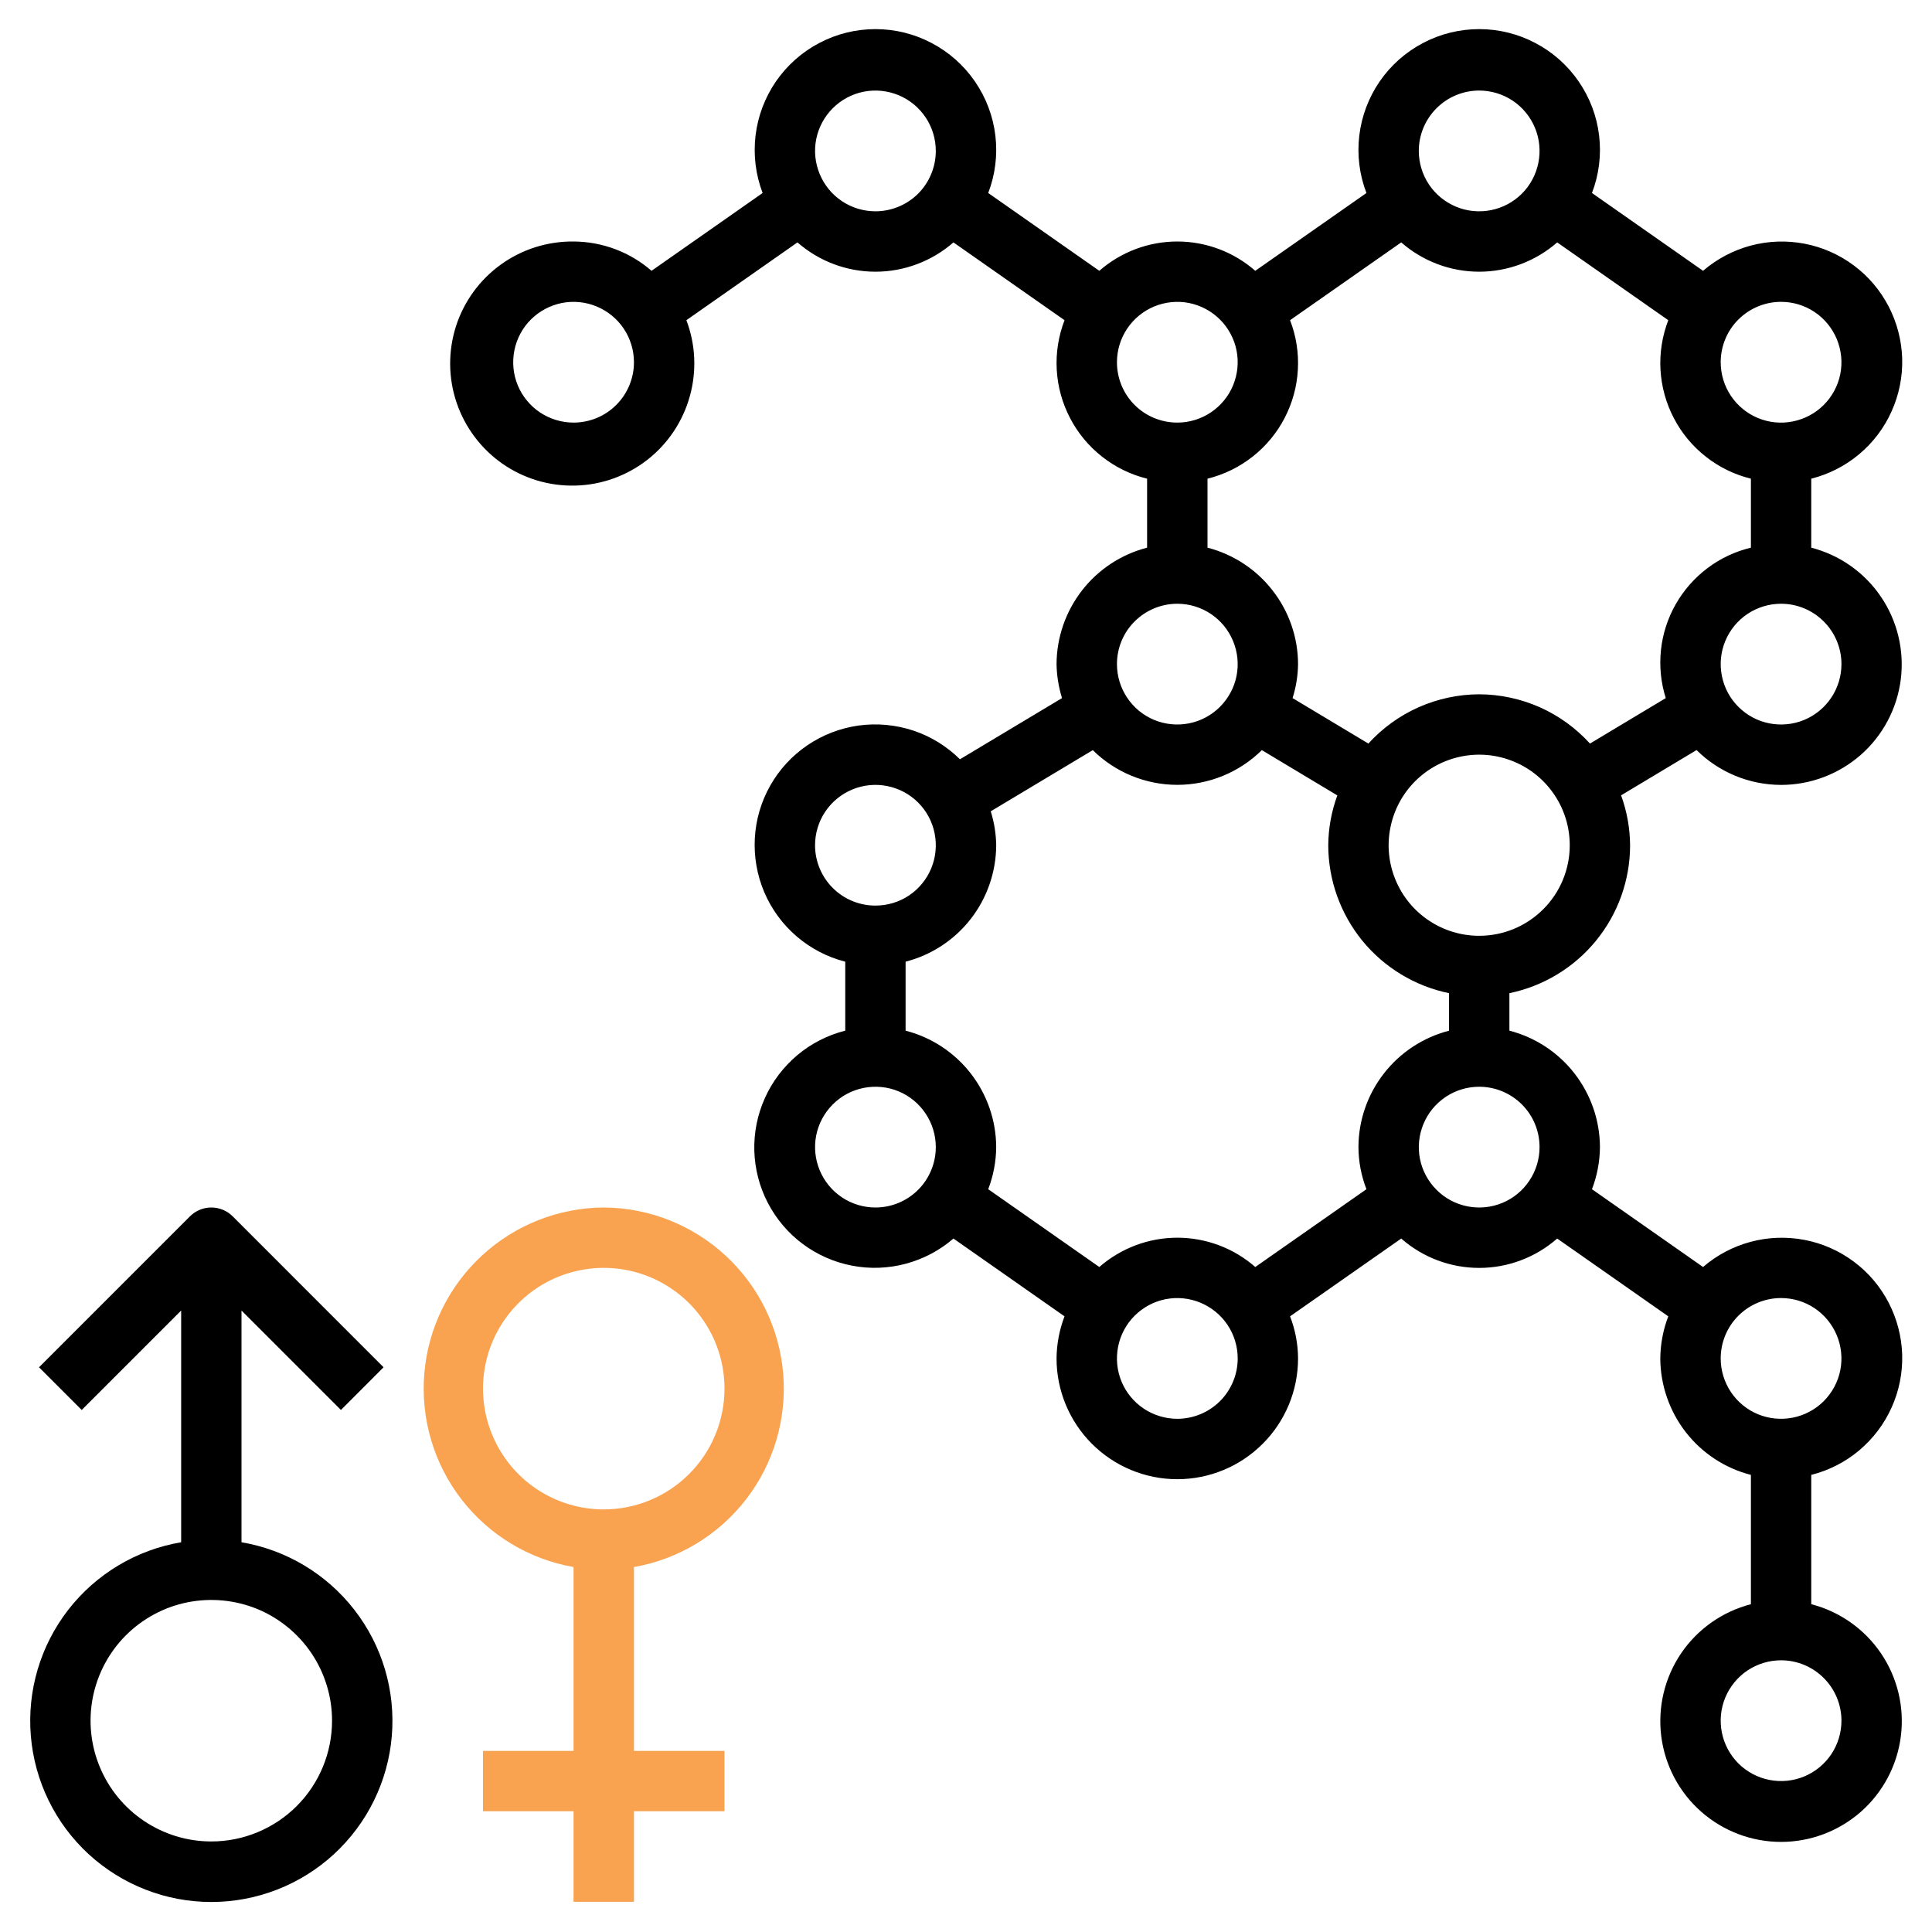 <svg width="30" height="30" viewBox="0 0 30 30" fill="none" xmlns="http://www.w3.org/2000/svg">
<g clip-path="url(#clip0_1035_756)">
<path d="M27.656 12.188C28.112 12.188 28.552 12.022 28.895 11.721C29.237 11.42 29.457 11.005 29.515 10.552C29.572 10.1 29.463 9.643 29.207 9.266C28.951 8.888 28.566 8.618 28.125 8.504V7.433C28.399 7.364 28.653 7.234 28.869 7.053C29.085 6.872 29.258 6.644 29.373 6.386C29.489 6.129 29.545 5.848 29.537 5.566C29.528 5.284 29.456 5.008 29.326 4.757C29.196 4.507 29.011 4.289 28.785 4.121C28.558 3.952 28.297 3.837 28.02 3.784C27.742 3.731 27.457 3.741 27.184 3.814C26.912 3.887 26.659 4.021 26.445 4.205L24.72 2.997C24.829 2.713 24.867 2.407 24.831 2.105C24.795 1.803 24.686 1.515 24.513 1.264C24.341 1.014 24.11 0.809 23.841 0.668C23.572 0.526 23.273 0.452 22.969 0.452C22.665 0.452 22.365 0.526 22.096 0.668C21.827 0.809 21.596 1.014 21.424 1.264C21.252 1.515 21.143 1.803 21.107 2.105C21.071 2.407 21.109 2.713 21.218 2.997L19.492 4.205C19.157 3.912 18.727 3.75 18.281 3.75C17.836 3.75 17.406 3.912 17.07 4.205L15.345 2.997C15.454 2.713 15.492 2.407 15.456 2.105C15.42 1.803 15.311 1.515 15.138 1.264C14.966 1.014 14.735 0.809 14.466 0.668C14.197 0.526 13.898 0.452 13.594 0.452C13.29 0.452 12.99 0.526 12.721 0.668C12.452 0.809 12.222 1.014 12.049 1.264C11.877 1.515 11.768 1.803 11.732 2.105C11.696 2.407 11.734 2.713 11.842 2.997L10.117 4.205C9.781 3.913 9.351 3.752 8.906 3.75C8.501 3.746 8.105 3.871 7.777 4.108C7.448 4.345 7.204 4.681 7.08 5.067C6.957 5.453 6.96 5.869 7.09 6.252C7.22 6.636 7.469 6.968 7.801 7.2C8.134 7.432 8.531 7.551 8.936 7.54C9.342 7.53 9.732 7.389 10.052 7.14C10.371 6.891 10.602 6.546 10.711 6.155C10.82 5.765 10.802 5.35 10.658 4.972L12.383 3.764C12.718 4.057 13.148 4.219 13.594 4.219C14.039 4.219 14.469 4.057 14.805 3.764L16.53 4.972C16.436 5.217 16.394 5.479 16.409 5.741C16.424 6.003 16.494 6.259 16.616 6.492C16.737 6.725 16.906 6.929 17.113 7.091C17.319 7.254 17.558 7.37 17.812 7.433V8.504C17.411 8.608 17.055 8.841 16.801 9.169C16.547 9.496 16.408 9.898 16.406 10.312C16.409 10.491 16.438 10.669 16.491 10.84L14.906 11.79C14.702 11.588 14.454 11.435 14.181 11.344C13.908 11.254 13.618 11.227 13.333 11.266C13.048 11.306 12.776 11.41 12.538 11.572C12.3 11.733 12.103 11.947 11.961 12.197C11.819 12.448 11.737 12.727 11.721 13.014C11.705 13.301 11.755 13.588 11.867 13.853C11.98 14.118 12.152 14.353 12.37 14.54C12.588 14.727 12.846 14.862 13.125 14.933V16.004C12.851 16.073 12.597 16.203 12.381 16.384C12.165 16.566 11.992 16.794 11.877 17.051C11.761 17.309 11.705 17.589 11.713 17.871C11.722 18.153 11.793 18.43 11.924 18.68C12.054 18.93 12.239 19.148 12.466 19.317C12.692 19.485 12.953 19.6 13.23 19.653C13.508 19.707 13.793 19.696 14.066 19.623C14.338 19.55 14.591 19.417 14.805 19.232L16.53 20.44C16.45 20.649 16.408 20.87 16.406 21.094C16.406 21.591 16.604 22.068 16.955 22.419C17.307 22.771 17.784 22.969 18.281 22.969C18.779 22.969 19.256 22.771 19.607 22.419C19.959 22.068 20.156 21.591 20.156 21.094C20.155 20.87 20.113 20.649 20.032 20.44L21.758 19.232C22.093 19.526 22.523 19.688 22.969 19.688C23.414 19.688 23.844 19.526 24.18 19.232L25.905 20.44C25.825 20.649 25.783 20.87 25.781 21.094C25.783 21.508 25.922 21.91 26.176 22.238C26.43 22.565 26.786 22.799 27.188 22.902V24.91C26.746 25.024 26.36 25.296 26.104 25.673C25.848 26.051 25.739 26.509 25.796 26.962C25.854 27.415 26.074 27.831 26.417 28.133C26.759 28.434 27.2 28.601 27.656 28.601C28.113 28.601 28.553 28.434 28.896 28.133C29.238 27.831 29.459 27.415 29.516 26.962C29.574 26.509 29.464 26.051 29.208 25.673C28.952 25.296 28.567 25.024 28.125 24.91V22.902C28.399 22.833 28.653 22.703 28.869 22.522C29.085 22.34 29.258 22.112 29.373 21.855C29.489 21.598 29.545 21.317 29.537 21.035C29.528 20.753 29.456 20.477 29.326 20.226C29.196 19.976 29.011 19.758 28.785 19.59C28.558 19.421 28.297 19.306 28.02 19.253C27.742 19.2 27.457 19.21 27.184 19.283C26.912 19.356 26.659 19.489 26.445 19.674L24.72 18.466C24.8 18.257 24.842 18.036 24.844 17.812C24.842 17.398 24.703 16.996 24.449 16.669C24.195 16.341 23.839 16.108 23.438 16.004V15.422C23.966 15.313 24.442 15.025 24.783 14.607C25.125 14.188 25.312 13.665 25.312 13.125C25.31 12.861 25.263 12.598 25.172 12.35L26.344 11.647C26.693 11.993 27.165 12.187 27.656 12.188ZM28.594 10.312C28.594 10.498 28.539 10.679 28.436 10.833C28.333 10.988 28.186 11.108 28.015 11.179C27.844 11.25 27.655 11.268 27.473 11.232C27.291 11.196 27.125 11.107 26.993 10.975C26.862 10.844 26.773 10.677 26.737 10.495C26.701 10.313 26.719 10.125 26.79 9.954C26.861 9.782 26.981 9.636 27.135 9.533C27.29 9.43 27.471 9.375 27.656 9.375C27.905 9.375 28.143 9.474 28.319 9.65C28.495 9.825 28.594 10.064 28.594 10.312ZM27.656 4.687C27.842 4.687 28.023 4.742 28.177 4.845C28.331 4.948 28.451 5.095 28.522 5.266C28.593 5.438 28.612 5.626 28.576 5.808C28.54 5.99 28.45 6.157 28.319 6.288C28.188 6.419 28.021 6.508 27.839 6.544C27.657 6.581 27.469 6.562 27.297 6.491C27.126 6.42 26.98 6.3 26.877 6.146C26.774 5.992 26.719 5.81 26.719 5.625C26.719 5.376 26.817 5.138 26.993 4.962C27.169 4.786 27.408 4.687 27.656 4.687ZM22.969 1.406C23.154 1.406 23.335 1.461 23.49 1.564C23.644 1.667 23.764 1.814 23.835 1.985C23.906 2.156 23.924 2.345 23.888 2.527C23.852 2.708 23.763 2.876 23.632 3.007C23.501 3.138 23.334 3.227 23.152 3.263C22.97 3.299 22.781 3.281 22.61 3.21C22.439 3.139 22.292 3.019 22.189 2.865C22.086 2.71 22.031 2.529 22.031 2.344C22.031 2.095 22.13 1.857 22.306 1.681C22.482 1.505 22.72 1.406 22.969 1.406ZM8.906 6.562C8.721 6.562 8.54 6.507 8.385 6.404C8.231 6.301 8.111 6.155 8.04 5.984C7.969 5.812 7.951 5.624 7.987 5.442C8.023 5.26 8.112 5.093 8.243 4.962C8.374 4.831 8.542 4.742 8.723 4.705C8.905 4.669 9.094 4.688 9.265 4.759C9.436 4.83 9.583 4.95 9.686 5.104C9.789 5.258 9.844 5.44 9.844 5.625C9.844 5.874 9.745 6.112 9.569 6.288C9.393 6.464 9.155 6.562 8.906 6.562ZM13.594 3.281C13.408 3.281 13.227 3.226 13.073 3.123C12.919 3.02 12.799 2.874 12.728 2.702C12.657 2.531 12.638 2.343 12.674 2.161C12.71 1.979 12.8 1.812 12.931 1.681C13.062 1.55 13.229 1.46 13.411 1.424C13.593 1.388 13.781 1.407 13.953 1.478C14.124 1.549 14.27 1.669 14.373 1.823C14.476 1.977 14.531 2.158 14.531 2.344C14.531 2.592 14.432 2.831 14.257 3.007C14.081 3.182 13.842 3.281 13.594 3.281ZM17.344 5.625C17.344 5.44 17.399 5.258 17.502 5.104C17.605 4.95 17.751 4.83 17.922 4.759C18.094 4.688 18.282 4.669 18.464 4.705C18.646 4.742 18.813 4.831 18.944 4.962C19.075 5.093 19.165 5.26 19.201 5.442C19.237 5.624 19.218 5.812 19.147 5.984C19.076 6.155 18.956 6.301 18.802 6.404C18.648 6.507 18.467 6.562 18.281 6.562C18.033 6.562 17.794 6.464 17.618 6.288C17.442 6.112 17.344 5.874 17.344 5.625ZM18.281 9.375C18.467 9.375 18.648 9.43 18.802 9.533C18.956 9.636 19.076 9.782 19.147 9.954C19.218 10.125 19.237 10.313 19.201 10.495C19.165 10.677 19.075 10.844 18.944 10.975C18.813 11.107 18.646 11.196 18.464 11.232C18.282 11.268 18.094 11.25 17.922 11.179C17.751 11.108 17.605 10.988 17.502 10.833C17.399 10.679 17.344 10.498 17.344 10.312C17.344 10.064 17.442 9.825 17.618 9.65C17.794 9.474 18.033 9.375 18.281 9.375ZM19.594 11.648L20.766 12.351C20.675 12.599 20.627 12.861 20.625 13.125C20.626 13.665 20.813 14.188 21.154 14.607C21.496 15.025 21.971 15.313 22.5 15.422V16.005C22.099 16.108 21.743 16.342 21.489 16.669C21.234 16.996 21.095 17.398 21.094 17.812C21.095 18.036 21.137 18.257 21.218 18.466L19.492 19.674C19.157 19.381 18.727 19.219 18.281 19.219C17.836 19.219 17.406 19.381 17.07 19.674L15.345 18.466C15.425 18.257 15.467 18.036 15.469 17.812C15.467 17.398 15.328 16.996 15.074 16.669C14.819 16.341 14.464 16.108 14.062 16.004V14.933C14.464 14.83 14.819 14.596 15.074 14.269C15.328 13.942 15.467 13.539 15.469 13.125C15.466 12.946 15.438 12.768 15.384 12.598L16.969 11.648C17.318 11.993 17.79 12.187 18.281 12.187C18.773 12.187 19.244 11.993 19.594 11.648ZM12.656 13.125C12.656 12.94 12.711 12.758 12.814 12.604C12.917 12.45 13.064 12.33 13.235 12.259C13.406 12.188 13.595 12.169 13.777 12.206C13.959 12.242 14.126 12.331 14.257 12.462C14.388 12.593 14.477 12.76 14.513 12.942C14.549 13.124 14.531 13.312 14.46 13.484C14.389 13.655 14.269 13.802 14.115 13.905C13.96 14.008 13.779 14.062 13.594 14.062C13.345 14.062 13.107 13.964 12.931 13.788C12.755 13.612 12.656 13.374 12.656 13.125ZM13.594 18.75C13.408 18.75 13.227 18.695 13.073 18.592C12.919 18.489 12.799 18.343 12.728 18.171C12.657 18 12.638 17.811 12.674 17.63C12.71 17.448 12.8 17.281 12.931 17.15C13.062 17.018 13.229 16.929 13.411 16.893C13.593 16.857 13.781 16.875 13.953 16.946C14.124 17.017 14.27 17.137 14.373 17.292C14.476 17.446 14.531 17.627 14.531 17.812C14.531 18.061 14.432 18.3 14.257 18.475C14.081 18.651 13.842 18.75 13.594 18.75ZM18.281 22.031C18.096 22.031 17.915 21.976 17.76 21.873C17.606 21.77 17.486 21.624 17.415 21.453C17.344 21.281 17.326 21.093 17.362 20.911C17.398 20.729 17.487 20.562 17.618 20.431C17.75 20.3 17.916 20.21 18.098 20.174C18.28 20.138 18.469 20.157 18.64 20.228C18.811 20.299 18.958 20.419 19.061 20.573C19.164 20.727 19.219 20.908 19.219 21.094C19.219 21.342 19.12 21.581 18.944 21.757C18.768 21.932 18.53 22.031 18.281 22.031ZM28.594 26.719C28.594 26.904 28.539 27.085 28.436 27.24C28.333 27.394 28.186 27.514 28.015 27.585C27.844 27.656 27.655 27.674 27.473 27.638C27.291 27.602 27.125 27.513 26.993 27.382C26.862 27.25 26.773 27.084 26.737 26.902C26.701 26.72 26.719 26.531 26.79 26.36C26.861 26.189 26.981 26.042 27.135 25.939C27.29 25.836 27.471 25.781 27.656 25.781C27.905 25.781 28.143 25.88 28.319 26.056C28.495 26.232 28.594 26.47 28.594 26.719ZM27.656 20.156C27.842 20.156 28.023 20.211 28.177 20.314C28.331 20.417 28.451 20.564 28.522 20.735C28.593 20.906 28.612 21.095 28.576 21.277C28.54 21.459 28.45 21.625 28.319 21.757C28.188 21.888 28.021 21.977 27.839 22.013C27.657 22.049 27.469 22.031 27.297 21.96C27.126 21.889 26.98 21.769 26.877 21.615C26.774 21.46 26.719 21.279 26.719 21.094C26.719 20.845 26.817 20.607 26.993 20.431C27.169 20.255 27.408 20.156 27.656 20.156ZM23.906 17.812C23.906 17.998 23.851 18.179 23.748 18.333C23.645 18.488 23.499 18.608 23.328 18.679C23.156 18.75 22.968 18.768 22.786 18.732C22.604 18.696 22.437 18.607 22.306 18.475C22.175 18.344 22.085 18.177 22.049 17.995C22.013 17.814 22.032 17.625 22.103 17.454C22.174 17.282 22.294 17.136 22.448 17.033C22.602 16.93 22.783 16.875 22.969 16.875C23.217 16.875 23.456 16.974 23.632 17.15C23.808 17.325 23.906 17.564 23.906 17.812ZM22.969 14.531C22.691 14.531 22.419 14.449 22.188 14.294C21.956 14.14 21.776 13.92 21.67 13.663C21.563 13.406 21.535 13.123 21.59 12.851C21.644 12.578 21.778 12.327 21.974 12.131C22.171 11.934 22.422 11.8 22.694 11.746C22.967 11.691 23.25 11.719 23.507 11.826C23.764 11.932 23.983 12.112 24.138 12.344C24.293 12.575 24.375 12.847 24.375 13.125C24.375 13.498 24.227 13.856 23.963 14.119C23.699 14.383 23.342 14.531 22.969 14.531ZM22.969 10.781C22.645 10.782 22.324 10.851 22.028 10.982C21.732 11.114 21.466 11.306 21.248 11.546L20.071 10.84C20.125 10.669 20.154 10.491 20.156 10.312C20.155 9.898 20.016 9.496 19.761 9.169C19.507 8.841 19.151 8.608 18.75 8.504V7.433C19.005 7.37 19.243 7.254 19.45 7.091C19.656 6.929 19.826 6.725 19.947 6.492C20.068 6.259 20.139 6.003 20.153 5.741C20.168 5.479 20.127 5.217 20.032 4.972L21.758 3.764C22.093 4.057 22.523 4.219 22.969 4.219C23.414 4.219 23.844 4.057 24.18 3.764L25.905 4.972C25.811 5.217 25.769 5.479 25.784 5.741C25.799 6.003 25.869 6.259 25.991 6.492C26.112 6.725 26.281 6.929 26.488 7.091C26.694 7.254 26.933 7.37 27.188 7.433V8.504C26.943 8.563 26.713 8.671 26.512 8.823C26.311 8.975 26.143 9.166 26.019 9.385C25.895 9.604 25.817 9.846 25.791 10.097C25.765 10.347 25.79 10.6 25.866 10.84L24.689 11.546C24.471 11.306 24.206 11.114 23.91 10.982C23.613 10.851 23.293 10.782 22.969 10.781Z" fill="black"/>
<path d="M3.75 23.948V20.35L5.294 21.894L5.956 21.231L3.613 18.887C3.525 18.799 3.406 18.75 3.281 18.75C3.157 18.75 3.038 18.799 2.95 18.887L0.606 21.231L1.269 21.894L2.813 20.35V23.948C2.117 24.066 1.491 24.441 1.059 24.998C0.627 25.555 0.42 26.254 0.479 26.957C0.538 27.66 0.858 28.314 1.377 28.792C1.897 29.269 2.576 29.534 3.281 29.534C3.986 29.534 4.666 29.269 5.185 28.792C5.704 28.314 6.025 27.66 6.084 26.957C6.143 26.254 5.936 25.555 5.503 24.998C5.071 24.441 4.445 24.066 3.75 23.948ZM3.281 28.594C2.91 28.594 2.548 28.484 2.24 28.278C1.931 28.072 1.691 27.779 1.549 27.436C1.407 27.094 1.37 26.717 1.442 26.353C1.515 25.989 1.693 25.655 1.955 25.393C2.218 25.131 2.552 24.952 2.915 24.88C3.279 24.808 3.656 24.845 3.999 24.986C4.341 25.128 4.634 25.369 4.84 25.677C5.046 25.985 5.156 26.348 5.156 26.719C5.156 27.216 4.959 27.693 4.607 28.045C4.255 28.396 3.779 28.594 3.281 28.594Z" fill="black"/>
<path d="M9.375 18.75C8.673 18.754 7.997 19.021 7.482 19.498C6.966 19.975 6.647 20.627 6.589 21.327C6.53 22.027 6.735 22.724 7.164 23.28C7.593 23.836 8.214 24.212 8.906 24.333V27.188H7.5V28.125H8.906V29.531H9.844V28.125H11.25V27.188H9.844V24.333C10.536 24.212 11.157 23.836 11.586 23.28C12.015 22.724 12.22 22.027 12.161 21.327C12.102 20.627 11.784 19.975 11.268 19.498C10.753 19.021 10.077 18.754 9.375 18.75ZM9.375 23.438C9.004 23.438 8.642 23.328 8.333 23.122C8.025 22.916 7.785 22.623 7.643 22.28C7.501 21.937 7.464 21.56 7.536 21.197C7.608 20.833 7.787 20.499 8.049 20.237C8.311 19.974 8.645 19.796 9.009 19.724C9.373 19.651 9.75 19.688 10.092 19.83C10.435 19.972 10.728 20.212 10.934 20.521C11.14 20.829 11.25 21.192 11.25 21.562C11.25 22.06 11.052 22.537 10.701 22.888C10.349 23.24 9.872 23.438 9.375 23.438Z" fill="#F9A351"/>
</g>
<defs>
<clipPath id="clip0_1035_756">
<rect width="30" height="30" fill="white"/>
</clipPath>
</defs>
</svg>
